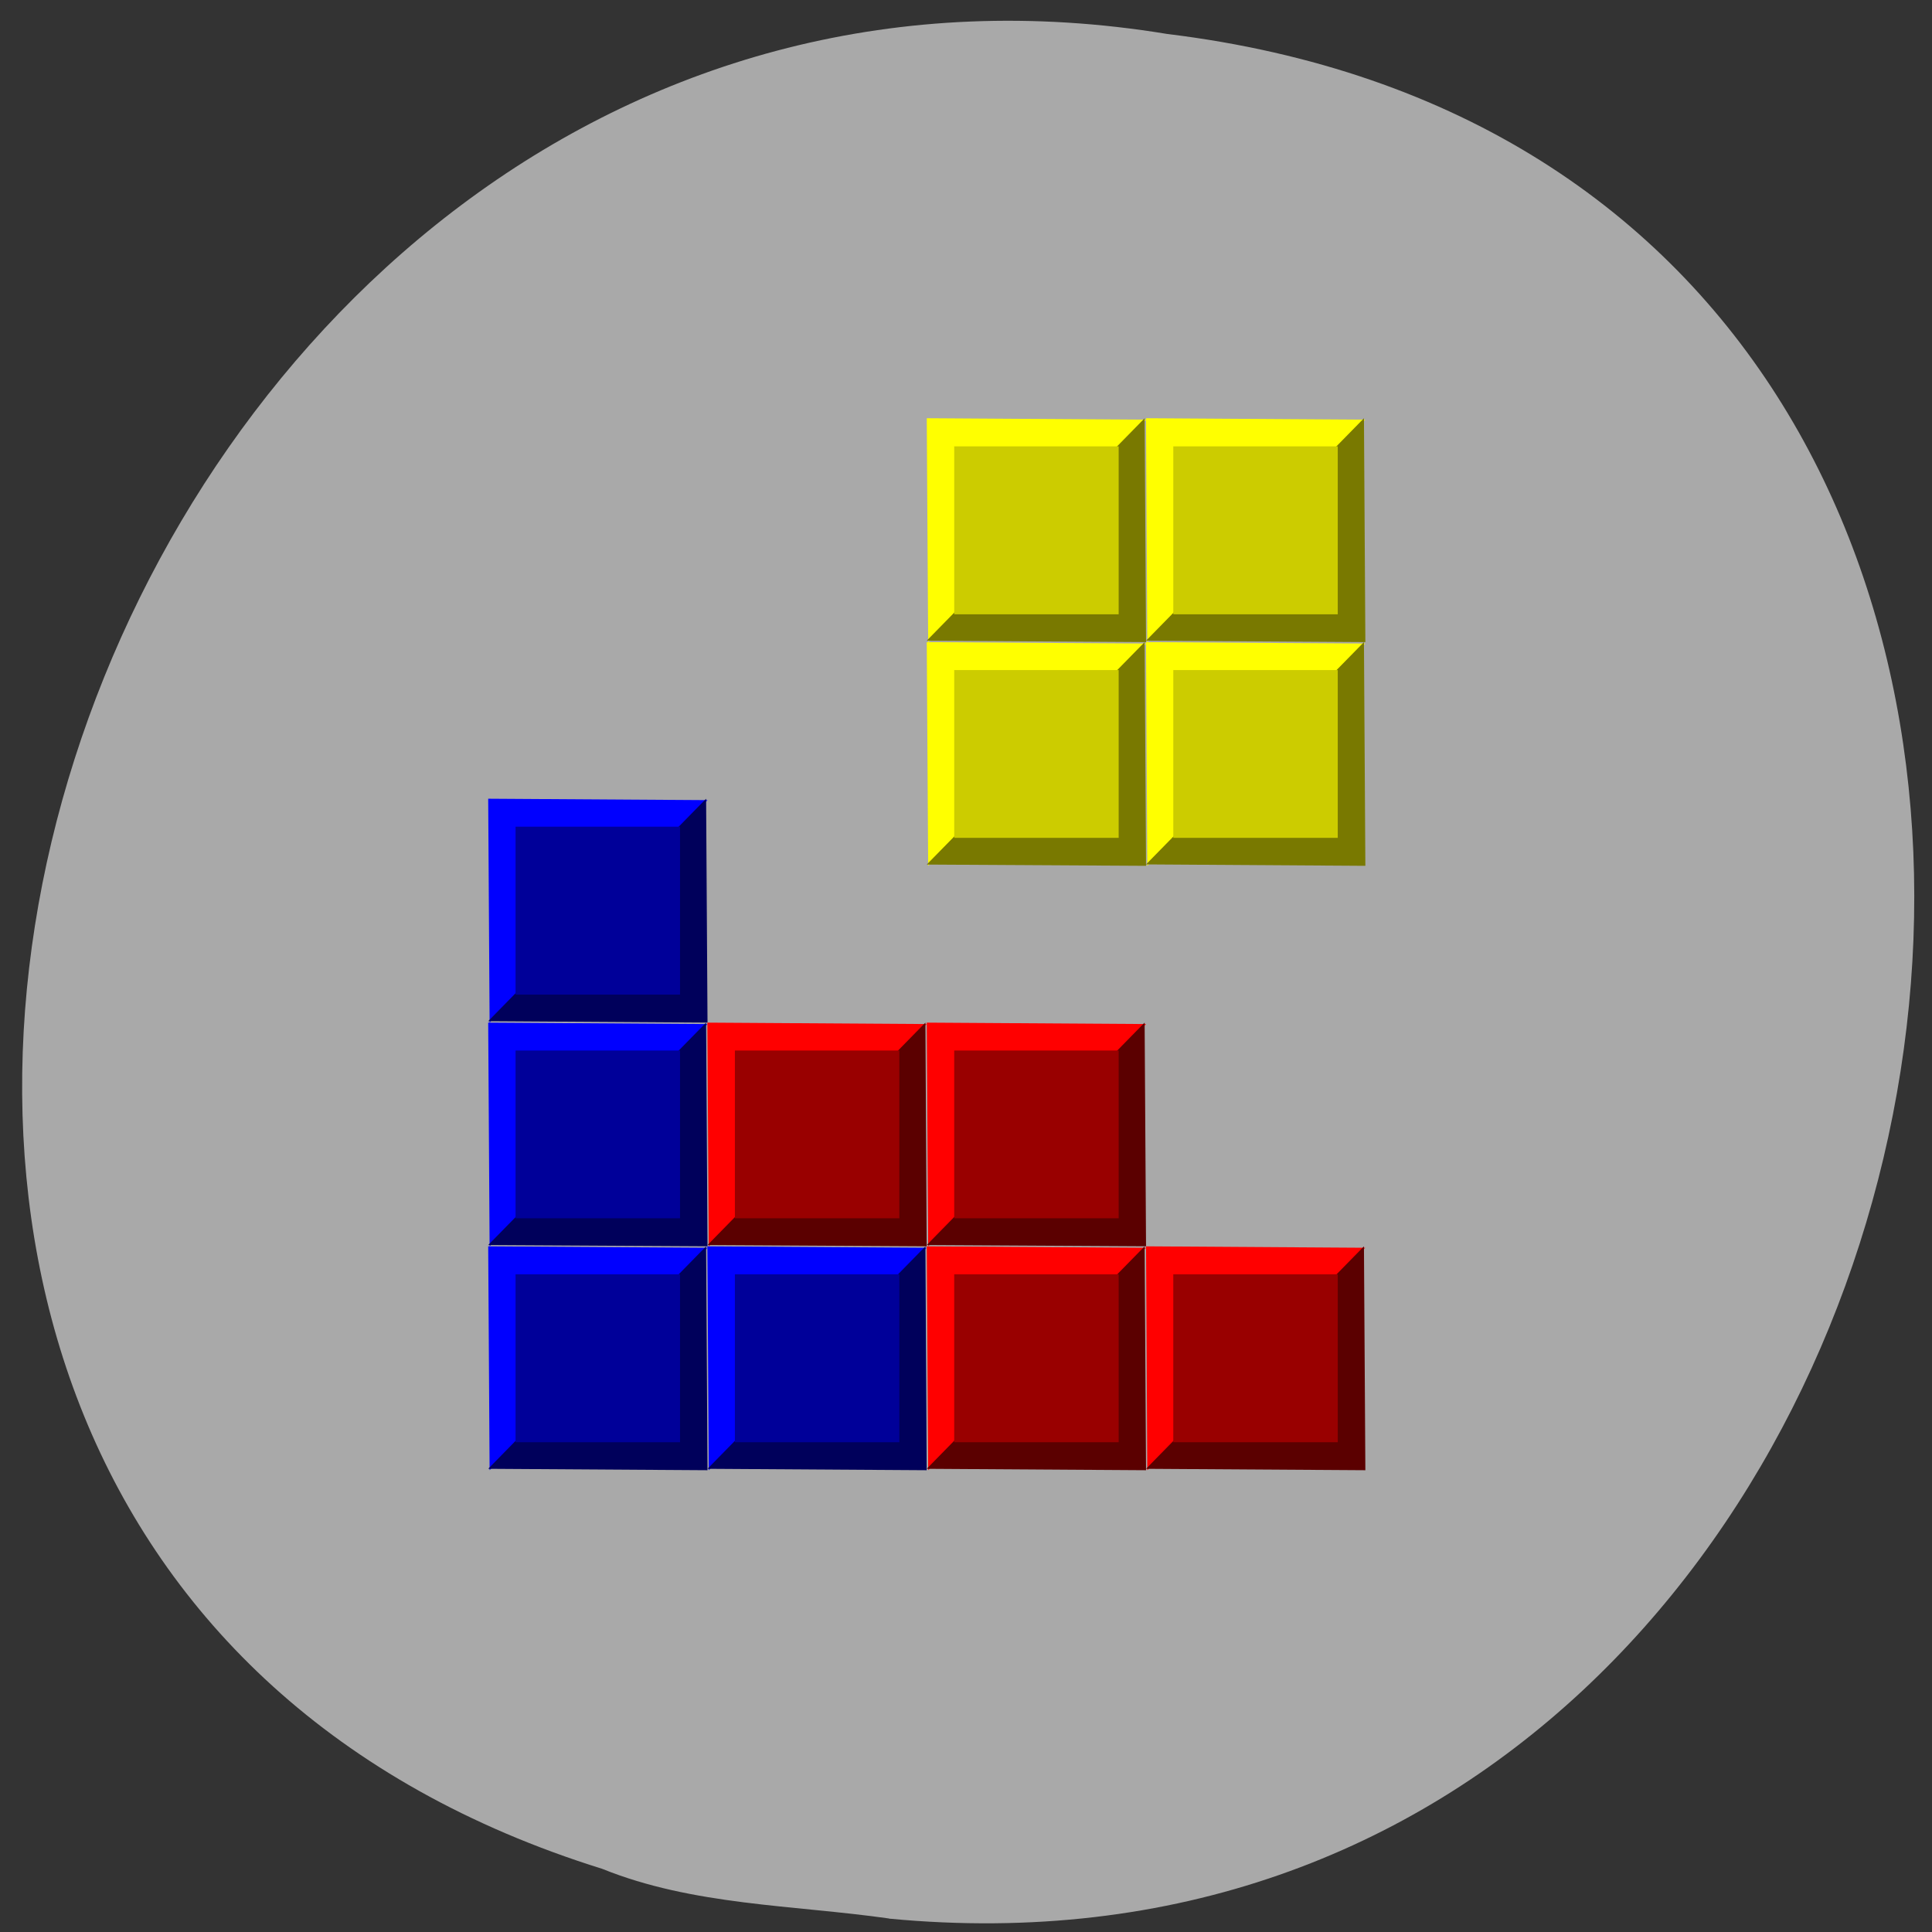 <svg xmlns="http://www.w3.org/2000/svg" viewBox="0 0 48 48"><rect x="0" y="0" width="48" height="48" fill="#333333" stroke="none"/><path d="m 22.09 47.668 c 28.516 2.723 36.19 -43.25 6.91 -46.824 c -26.922 -4.426 -40.785 37.25 -14.04 45.586 c 2.262 0.914 4.734 0.895 7.125 1.234" fill="#a9a9a9"/><path d="m 23.06 21.512 l 5.414 -5.523 l -5.449 -0.035" fill="#ff0"/><path d="m 28.438 15.953 l -5.414 5.527 l 5.449 0.031" fill="#797900"/><path d="m 23.707 16.648 h 4.086 v 4.168 h -4.086" fill="#cc0"/><path d="m 28.504 21.512 l 5.414 -5.523 l -5.445 -0.035" fill="#ff0"/><path d="m 33.887 15.953 l -5.414 5.523 l 5.449 0.035" fill="#797900"/><path d="m 29.15 16.648 h 4.086 v 4.168 h -4.086" fill="#cc0"/><path d="m 23.06 15.953 l 5.414 -5.527 l -5.449 -0.035" fill="#ff0"/><path d="m 28.438 10.391 l -5.414 5.527 l 5.449 0.035" fill="#797900"/><path d="m 23.707 11.09 h 4.086 v 4.172 h -4.086" fill="#cc0"/><path d="m 28.504 15.953 l 5.414 -5.527 l -5.445 -0.035" fill="#ff0"/><path d="m 33.887 10.391 l -5.414 5.527 l 5.449 0.035" fill="#797900"/><path d="m 29.15 11.09 h 4.086 v 4.172 h -4.086" fill="#cc0"/><path d="m 12.164 25.406 l 5.414 -5.527 l -5.449 -0.035" fill="#00f"/><path d="m 17.543 19.844 l -5.414 5.527 l 5.449 0.035" fill="#00005b"/><path d="m 12.809 20.539 h 4.086 v 4.172 h -4.086" fill="#009"/><path d="m 12.164 30.965 l 5.414 -5.523 l -5.449 -0.035" fill="#00f"/><path d="m 17.543 25.406 l -5.414 5.527 l 5.449 0.031" fill="#00005b"/><path d="m 12.809 26.1 h 4.086 v 4.168 h -4.086" fill="#009"/><path d="m 12.164 36.527 l 5.414 -5.527 l -5.449 -0.035" fill="#00f"/><path d="m 17.543 30.965 l -5.414 5.527 l 5.449 0.035" fill="#00005b"/><path d="m 12.809 31.66 h 4.086 v 4.172 h -4.086" fill="#009"/><path d="m 17.609 36.527 l 5.414 -5.527 l -5.449 -0.035" fill="#00f"/><path d="m 22.992 30.965 l -5.414 5.527 l 5.445 0.035" fill="#00005b"/><path d="m 18.258 31.66 h 4.086 v 4.172 h -4.086" fill="#009"/><path d="m 17.609 30.965 l 5.414 -5.523 l -5.449 -0.035" fill="#f00"/><path d="m 22.992 25.406 l -5.414 5.527 l 5.445 0.031" fill="#5b0000"/><path d="m 18.258 26.1 h 4.086 v 4.168 h -4.086" fill="#900"/><path d="m 23.06 30.965 l 5.414 -5.523 l -5.449 -0.035" fill="#f00"/><path d="m 28.438 25.406 l -5.414 5.527 l 5.449 0.031" fill="#5b0000"/><path d="m 23.707 26.1 h 4.086 v 4.168 h -4.086" fill="#900"/><path d="m 23.06 36.527 l 5.414 -5.527 l -5.449 -0.035" fill="#f00"/><path d="m 28.438 30.965 l -5.414 5.527 l 5.449 0.035" fill="#5b0000"/><path d="m 23.707 31.66 h 4.086 v 4.172 h -4.086" fill="#900"/><path d="m 28.504 36.527 l 5.414 -5.527 l -5.445 -0.035" fill="#f00"/><path d="m 33.887 30.965 l -5.414 5.527 l 5.449 0.035" fill="#5b0000"/><path d="m 29.15 31.66 h 4.086 v 4.172 h -4.086" fill="#900"/></svg>